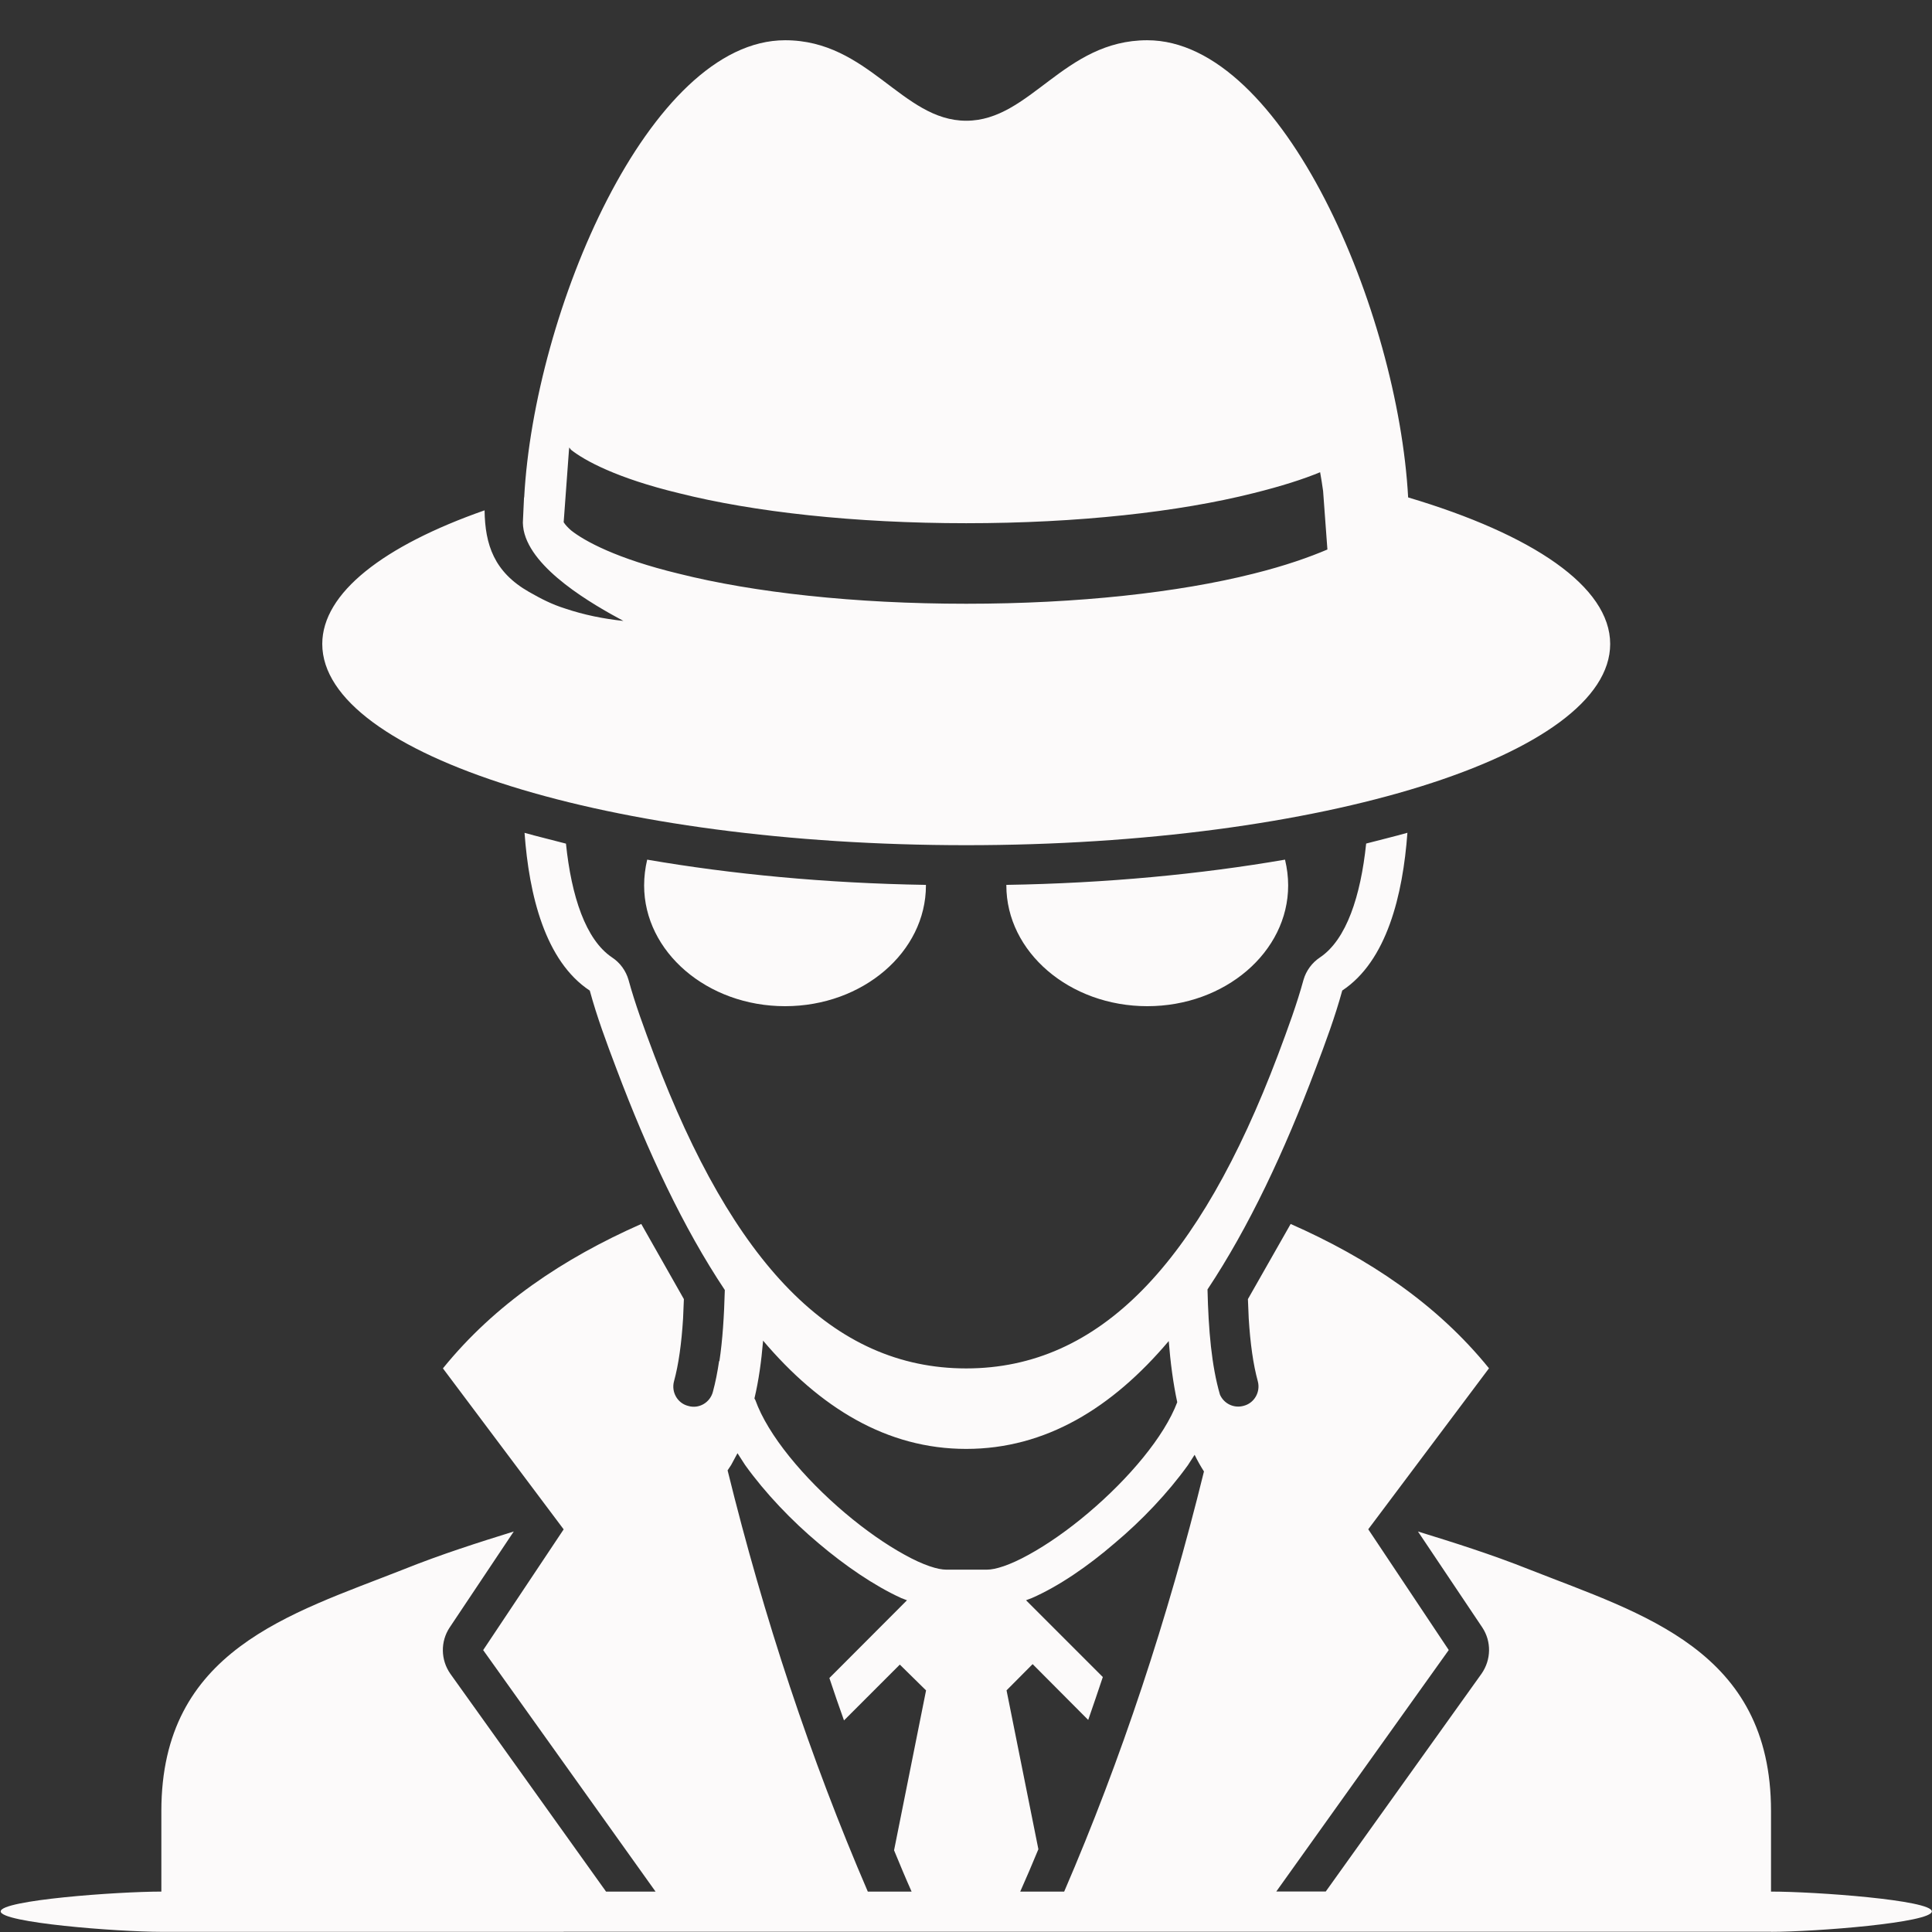 <svg xmlns="http://www.w3.org/2000/svg" xmlns:xlink="http://www.w3.org/1999/xlink" viewBox="0,0,256,256" width="48px" height="48px" fill-rule="nonzero"><rect x="0" y="0" width="256" height="256" fill="#333333" stroke="none"/><g fill="#fcfafa" fill-rule="nonzero" stroke="none" stroke-width="1" stroke-linecap="butt" stroke-linejoin="miter" stroke-miterlimit="10" stroke-dasharray="" stroke-dashoffset="0" font-family="none" font-weight="none" font-size="none" text-anchor="none" style="mix-blend-mode: normal"><g transform="scale(5.333,5.333)"><path d="M19.506,1c-3.383,0 -6.234,6.759 -6.482,11.359h-0.004l-0.029,0.627c0,0.054 0.008,0.12 0.02,0.188c0.195,0.973 1.71,1.841 2.479,2.254c-0.499,-0.054 -0.975,-0.149 -1.451,-0.309c-0.336,-0.106 -0.59,-0.239 -0.895,-0.412c-0.867,-0.494 -1.093,-1.174 -1.104,-2.027c-2.511,0.88 -4.033,2.053 -4.033,3.32c0,2.76 7.167,5 16,5c8.832,0 16,-2.24 16,-5c0,-1.427 -1.931,-2.721 -5.02,-3.641c-0.25,-4.6 -3.101,-11.359 -6.482,-11.359c-2.076,0 -2.903,2 -4.498,2c-1.595,0 -2.424,-2 -4.5,-2zM14.145,11.119l0.041,0.055c0.335,0.267 1.136,0.707 2.684,1.08c1.856,0.467 4.361,0.746 7.137,0.746c2.774,0 5.277,-0.279 7.133,-0.746c0.697,-0.173 1.243,-0.348 1.66,-0.521c0.028,0.147 0.051,0.307 0.074,0.467l0.107,1.453c-0.439,0.187 -1.038,0.402 -1.842,0.602c-1.856,0.467 -4.359,0.746 -7.133,0.746c-2.776,0 -5.281,-0.28 -7.137,-0.746c-1.548,-0.373 -2.349,-0.813 -2.684,-1.08c-0.075,-0.067 -0.137,-0.132 -0.18,-0.199l0.131,-1.787c0.003,-0.014 0.005,-0.041 0.008,-0.068zM34.971,20.691c-0.332,0.094 -0.674,0.175 -1.027,0.268c-0.136,1.307 -0.491,2.386 -1.143,2.826c-0.202,0.133 -0.349,0.334 -0.414,0.561c-0.164,0.6 -0.38,1.187 -0.635,1.867c-1.956,5.174 -4.429,7.787 -7.746,7.787c-3.32,0 -5.796,-2.612 -7.752,-7.785c-0.255,-0.68 -0.473,-1.267 -0.637,-1.867c-0.065,-0.227 -0.209,-0.428 -0.412,-0.561c-0.654,-0.44 -1.008,-1.519 -1.143,-2.826c-0.353,-0.094 -0.698,-0.175 -1.029,-0.268c0.112,1.547 0.512,3.187 1.621,3.92c0.178,0.654 0.411,1.28 0.664,1.947c0.774,2.053 1.659,3.945 2.691,5.492c-0.018,0.653 -0.055,1.24 -0.135,1.773l-0.006,-0.014c-0.041,0.28 -0.091,0.533 -0.156,0.773c-0.072,0.267 -0.348,0.428 -0.613,0.348c-0.267,-0.066 -0.425,-0.346 -0.352,-0.613c0.113,-0.413 0.186,-0.934 0.225,-1.561l0.02,-0.48l-1.059,-1.867c-1.933,0.854 -3.632,1.988 -4.928,3.588l3,4l-2,3l4.283,6h-1.23l-3.869,-5.412c-0.242,-0.347 -0.247,-0.801 -0.018,-1.148l1.594,-2.387c-0.858,0.267 -1.787,0.56 -2.752,0.947c-2.807,1.107 -6.004,2 -6.004,6v2c-1.112,0.001 -3.992,0.213 -3.992,0.492c0,0.28 2.882,0.507 3.992,0.508c0.001,0 0.003,0 0.004,0h9.99v-0.002h20h9.998h0.002l0.002,0.002c1.108,0 3.994,-0.228 3.994,-0.508c0,-0.28 -2.887,-0.492 -3.996,-0.492v-2.002c0,-4 -3.195,-4.893 -6.002,-6c-0.972,-0.387 -1.907,-0.678 -2.77,-0.945l1.6,2.387c0.229,0.347 0.221,0.799 -0.02,1.146l-3.871,5.412h-1.229l4.285,-6l-2,-3l3,-4c-1.296,-1.6 -2.995,-2.733 -4.928,-3.586l-1.062,1.867l0.02,0.48c0.039,0.627 0.112,1.146 0.225,1.559c0.073,0.266 -0.085,0.546 -0.352,0.613c-0.24,0.067 -0.489,-0.052 -0.588,-0.279c-0.209,-0.72 -0.285,-1.6 -0.309,-2.613c1.028,-1.547 1.911,-3.427 2.684,-5.48c0.253,-0.667 0.485,-1.294 0.664,-1.947c1.108,-0.733 1.506,-2.373 1.619,-3.92zM16.08,21.359c-0.05,0.213 -0.076,0.428 -0.076,0.641c0,1.653 1.57,3 3.502,3c1.932,0 3.5,-1.347 3.5,-3c0,0 -0.001,-0.001 -0.002,-0.014c-2.488,-0.04 -4.837,-0.267 -6.924,-0.627zM31.928,21.359c-2.087,0.36 -4.436,0.587 -6.924,0.627v0.014c0,1.653 1.57,3 3.502,3c1.932,0 3.5,-1.347 3.5,-3c0,-0.213 -0.027,-0.428 -0.078,-0.641zM18.957,33.307c1.412,1.666 3.073,2.693 5.049,2.693c1.969,0 3.624,-1.013 5.033,-2.68c0.042,0.533 0.108,1.04 0.211,1.52c-0.322,0.854 -1.199,1.895 -2.207,2.748c-0.504,0.427 -1.019,0.786 -1.48,1.039c-0.479,0.266 -0.835,0.373 -1.039,0.373h-0.051h-0.914h-0.049c-0.205,0 -0.562,-0.107 -1.039,-0.373c-0.461,-0.253 -0.976,-0.612 -1.48,-1.039c-1.024,-0.867 -1.914,-1.934 -2.223,-2.801c-0.007,-0.013 -0.015,-0.028 -0.023,-0.041c0.108,-0.453 0.172,-0.932 0.213,-1.412c0,-0.014 -0.001,-0.014 0,-0.027zM18.324,36.107l0.189,0.293c0.497,0.694 1.159,1.387 1.828,1.947c0.645,0.547 1.378,1.052 2.051,1.359l0.143,0.055l-1.928,1.932c0.119,0.36 0.239,0.706 0.363,1.053l1.387,-1.387l0.652,0.641l-0.795,3.973c0.143,0.347 0.287,0.694 0.436,1.027h-1.088c-1.425,-3.307 -2.581,-6.8 -3.484,-10.467l0.088,-0.133zM29.682,36.146c0.07,0.146 0.147,0.281 0.232,0.414c-0.902,3.667 -2.053,7.146 -3.473,10.439h-1.092c0.154,-0.346 0.303,-0.693 0.451,-1.053l-0.791,-3.947l0.648,-0.652l1.381,1.387c0.124,-0.36 0.244,-0.706 0.363,-1.066l-1.908,-1.908l0.141,-0.053c0.672,-0.293 1.406,-0.799 2.055,-1.359c0.67,-0.56 1.331,-1.254 1.828,-1.947z"></path></g></g></svg>